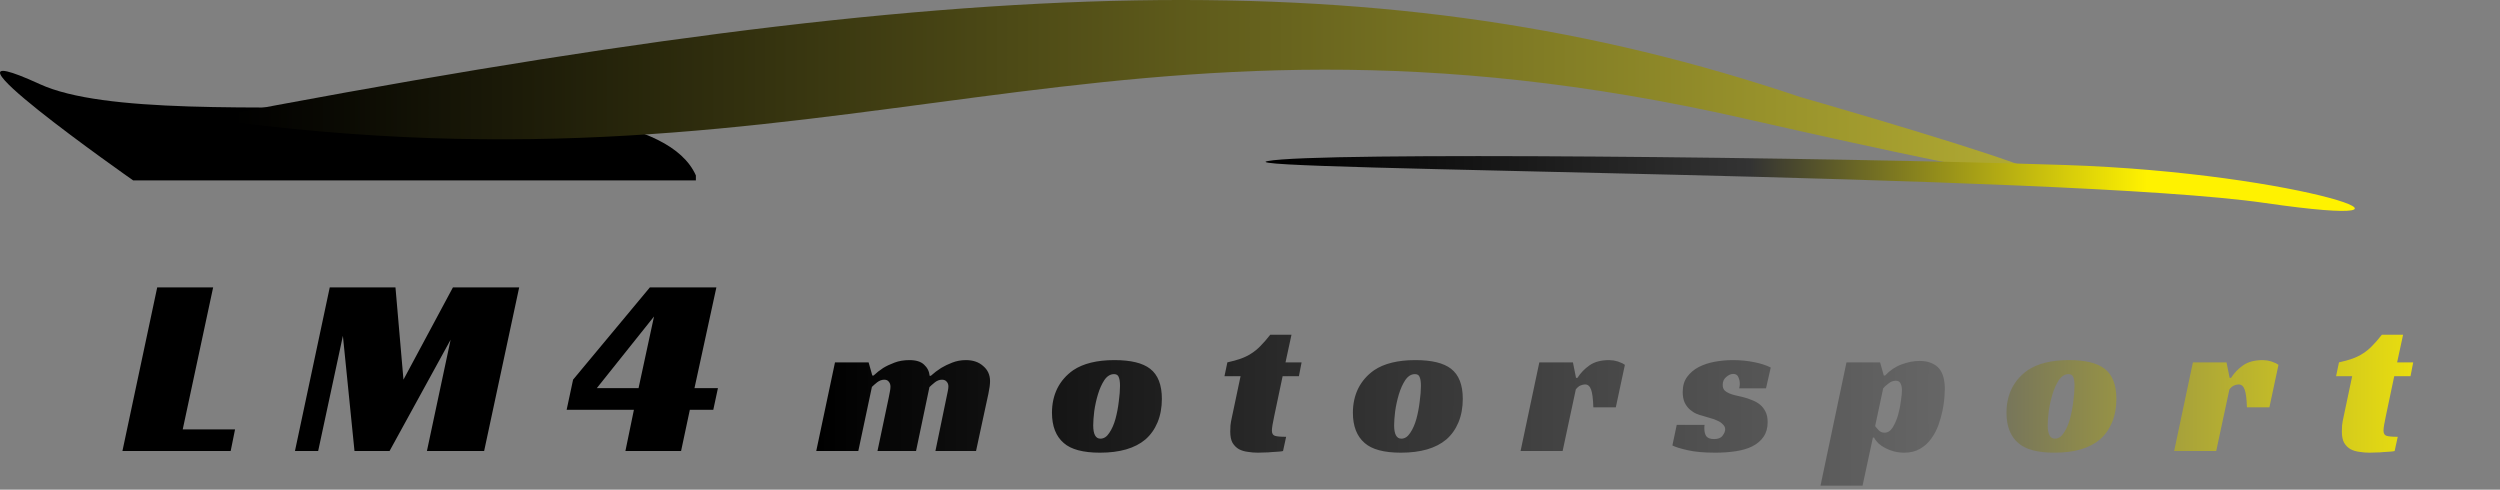 <svg width="388" height="76" viewBox="0 0 388 76" fill="none" xmlns="http://www.w3.org/2000/svg">
<rect x="0" y="0" width="388" height="76" fill="#808080" stroke="none"/>
<path d="M6.175 13.057C26.022 22.157 99.774 8.822 108 27.225L108 28H101.754H20.669C20.669 28 -13.671 3.957 6.175 13.057Z" fill="black"/>
<path d="M32 18.391C150.839 -4.444 215.312 -6.541 279.399 15.06C279.399 15.06 370.091 40.959 270.714 18.391C171.336 -4.178 131.502 32.21 32 18.391Z" fill="url(#paint0_linear_146_1961)"/>
<path d="M196.729 25C189.203 26.474 320.535 27 351.502 31.5C382.469 36 357.424 26.81 320.438 25.607C283.451 24.403 204.255 23.525 196.729 25Z" fill="url(#paint1_linear_146_1961)"/>
<path d="M24.4 44.6H33.08L28.36 66.64H36.48L35.8 70H19L24.4 44.6ZM75.137 70H66.257L69.937 52.72L60.457 70H55.017L53.217 52.12L49.377 70H45.777L51.177 44.6H61.377L62.617 58.92L70.297 44.6H80.577L75.137 70ZM105.703 70H97.063L98.383 63.6H87.943L88.943 58.92L100.863 44.6H111.183L107.783 60.24H111.423L110.703 63.6H107.063L105.703 70ZM99.103 60.24L101.503 49.12L92.623 60.24H99.103Z" fill="black"/>
<path d="M135.576 58.288C136.024 57.861 136.525 57.467 137.08 57.104C137.571 56.805 138.157 56.528 138.84 56.272C139.523 56.016 140.291 55.888 141.144 55.888C142.168 55.888 142.925 56.123 143.416 56.592C143.928 57.061 144.216 57.637 144.28 58.32H144.472C144.963 57.872 145.496 57.467 146.072 57.104C146.563 56.805 147.139 56.528 147.8 56.272C148.461 56.016 149.165 55.888 149.912 55.888C151.021 55.888 151.917 56.197 152.6 56.816C153.304 57.413 153.656 58.192 153.656 59.152C153.656 59.643 153.571 60.293 153.4 61.104C153.229 61.915 153.037 62.8 152.824 63.76L151.48 70H145.176L146.904 61.648C146.968 61.328 147.032 61.019 147.096 60.72C147.16 60.421 147.192 60.176 147.192 59.984C147.192 59.685 147.107 59.44 146.936 59.248C146.765 59.035 146.52 58.928 146.2 58.928C145.795 58.928 145.411 59.077 145.048 59.376C144.707 59.653 144.44 59.888 144.248 60.08L142.168 70H136.184L137.944 61.648C137.987 61.371 138.04 61.093 138.104 60.816C138.168 60.517 138.2 60.251 138.2 60.016C138.2 59.696 138.115 59.44 137.944 59.248C137.795 59.035 137.56 58.928 137.24 58.928C136.856 58.928 136.483 59.067 136.12 59.344C135.779 59.621 135.512 59.856 135.32 60.048L133.208 70H126.68L129.592 56.24H134.808L135.384 58.288H135.576ZM172.963 55.888C175.501 55.888 177.347 56.336 178.499 57.232C179.715 58.171 180.323 59.728 180.323 61.904C180.323 63.248 180.099 64.464 179.651 65.552C179.203 66.619 178.573 67.504 177.763 68.208C176.141 69.573 173.795 70.256 170.722 70.256C168.098 70.256 166.221 69.755 165.09 68.752C163.874 67.707 163.266 66.139 163.266 64.048C163.266 62.661 163.544 61.403 164.098 60.272C164.674 59.141 165.496 58.203 166.562 57.456C168.12 56.411 170.253 55.888 172.963 55.888ZM170.786 68.08C171.32 68.08 171.779 67.781 172.163 67.184C172.568 66.587 172.888 65.861 173.123 65.008C173.357 64.133 173.528 63.237 173.635 62.32C173.763 61.381 173.826 60.571 173.826 59.888C173.826 59.291 173.763 58.843 173.635 58.544C173.528 58.224 173.283 58.064 172.899 58.064C172.323 58.064 171.821 58.373 171.394 58.992C170.989 59.611 170.659 60.347 170.403 61.2C170.146 62.053 169.954 62.928 169.826 63.824C169.72 64.72 169.667 65.445 169.667 66C169.667 67.387 170.04 68.08 170.786 68.08ZM190.487 56.24C191.276 56.069 191.97 55.877 192.567 55.664C193.164 55.451 193.708 55.184 194.199 54.864C194.711 54.544 195.191 54.149 195.639 53.68C196.108 53.211 196.61 52.635 197.143 51.952H200.439L199.511 56.24H202.007L201.591 58.384H199.063L197.751 64.624C197.644 65.115 197.559 65.552 197.495 65.936C197.431 66.32 197.399 66.619 197.399 66.832C197.399 67.259 197.548 67.525 197.847 67.632C198.167 67.739 198.754 67.792 199.607 67.792L199.127 70C198.978 70.043 198.743 70.075 198.423 70.096C198.124 70.117 197.783 70.139 197.399 70.16C197.036 70.203 196.652 70.224 196.247 70.224C195.863 70.245 195.522 70.256 195.223 70.256C194.69 70.256 194.167 70.213 193.655 70.128C193.143 70.064 192.684 69.925 192.279 69.712C191.874 69.477 191.543 69.147 191.287 68.72C191.052 68.293 190.935 67.717 190.935 66.992C190.935 66.736 190.946 66.416 190.967 66.032C191.01 65.648 191.084 65.221 191.191 64.752L192.535 58.384H190.039L190.487 56.24ZM219.665 55.888C222.204 55.888 224.049 56.336 225.201 57.232C226.417 58.171 227.025 59.728 227.025 61.904C227.025 63.248 226.801 64.464 226.353 65.552C225.905 66.619 225.276 67.504 224.465 68.208C222.844 69.573 220.497 70.256 217.425 70.256C214.801 70.256 212.924 69.755 211.793 68.752C210.577 67.707 209.969 66.139 209.969 64.048C209.969 62.661 210.246 61.403 210.801 60.272C211.377 59.141 212.198 58.203 213.265 57.456C214.822 56.411 216.956 55.888 219.665 55.888ZM217.489 68.08C218.022 68.08 218.481 67.781 218.865 67.184C219.27 66.587 219.59 65.861 219.825 65.008C220.06 64.133 220.23 63.237 220.337 62.32C220.465 61.381 220.529 60.571 220.529 59.888C220.529 59.291 220.465 58.843 220.337 58.544C220.23 58.224 219.985 58.064 219.601 58.064C219.025 58.064 218.524 58.373 218.097 58.992C217.692 59.611 217.361 60.347 217.105 61.2C216.849 62.053 216.657 62.928 216.529 63.824C216.422 64.72 216.369 65.445 216.369 66C216.369 67.387 216.742 68.08 217.489 68.08ZM238.903 56.24H244.119L244.599 58.64H244.823C245.314 57.872 245.943 57.221 246.711 56.688C247.479 56.155 248.493 55.888 249.751 55.888C249.837 55.888 249.965 55.899 250.135 55.92C250.327 55.92 250.53 55.952 250.743 56.016C250.978 56.059 251.213 56.133 251.447 56.24C251.703 56.325 251.949 56.453 252.183 56.624L250.775 63.216H247.287C247.245 61.893 247.127 60.976 246.935 60.464C246.743 59.931 246.434 59.664 246.007 59.664C245.794 59.664 245.559 59.717 245.303 59.824C245.069 59.909 244.823 60.112 244.567 60.432L242.519 70H235.991L238.903 56.24ZM269.924 60.272C269.945 60.165 269.967 60.059 269.988 59.952C270.009 59.845 270.02 59.728 270.02 59.6C270.02 59.216 269.945 58.864 269.796 58.544C269.668 58.203 269.401 58.032 268.996 58.032C268.633 58.032 268.271 58.192 267.908 58.512C267.545 58.811 267.364 59.216 267.364 59.728C267.364 60.069 267.449 60.347 267.62 60.56C267.812 60.752 268.057 60.912 268.356 61.04C268.655 61.168 268.985 61.275 269.348 61.36C269.732 61.445 270.105 61.531 270.468 61.616C270.98 61.744 271.46 61.904 271.908 62.096C272.377 62.267 272.793 62.501 273.156 62.8C273.519 63.099 273.807 63.472 274.02 63.92C274.233 64.347 274.34 64.88 274.34 65.52C274.34 66.416 274.127 67.173 273.7 67.792C273.295 68.389 272.719 68.88 271.972 69.264C271.247 69.627 270.383 69.883 269.38 70.032C268.399 70.181 267.343 70.256 266.212 70.256C264.484 70.256 263.055 70.128 261.924 69.872C260.793 69.616 260.004 69.371 259.556 69.136L260.228 65.936H264.548C264.527 66.043 264.516 66.149 264.516 66.256C264.516 66.341 264.516 66.437 264.516 66.544C264.516 67.035 264.623 67.429 264.836 67.728C265.071 68.005 265.465 68.144 266.02 68.144C266.639 68.144 267.076 67.973 267.332 67.632C267.609 67.269 267.748 66.939 267.748 66.64C267.748 66.341 267.631 66.085 267.396 65.872C267.183 65.637 266.905 65.445 266.564 65.296C266.223 65.125 265.839 64.987 265.412 64.88C265.007 64.752 264.612 64.635 264.228 64.528C263.951 64.464 263.631 64.357 263.268 64.208C262.927 64.059 262.596 63.845 262.276 63.568C261.956 63.291 261.689 62.939 261.476 62.512C261.263 62.064 261.156 61.509 261.156 60.848C261.156 59.909 261.38 59.131 261.828 58.512C262.297 57.872 262.895 57.36 263.62 56.976C264.367 56.592 265.199 56.315 266.116 56.144C267.055 55.973 267.993 55.888 268.932 55.888C270.105 55.888 271.215 55.995 272.26 56.208C273.305 56.421 274.159 56.699 274.82 57.04L274.084 60.272H269.924ZM289.07 75.376H282.542L286.574 56.24H291.79L292.366 58.288H292.558C293.326 57.477 294.179 56.901 295.118 56.56C296.078 56.197 297.016 56.016 297.934 56.016C298.68 56.016 299.299 56.133 299.79 56.368C300.302 56.581 300.707 56.88 301.006 57.264C301.304 57.648 301.518 58.107 301.646 58.64C301.774 59.173 301.838 59.739 301.838 60.336C301.838 60.635 301.816 61.083 301.774 61.68C301.731 62.277 301.635 62.949 301.486 63.696C301.336 64.421 301.123 65.179 300.846 65.968C300.568 66.736 300.195 67.44 299.726 68.08C299.278 68.72 298.702 69.243 297.998 69.648C297.315 70.053 296.494 70.256 295.534 70.256C295 70.256 294.478 70.192 293.966 70.064C293.475 69.936 293.027 69.765 292.622 69.552C292.216 69.339 291.854 69.093 291.534 68.816C291.235 68.517 291.011 68.219 290.862 67.92H290.67L289.07 75.376ZM292.462 67.152C292.974 67.152 293.4 66.885 293.742 66.352C294.083 65.797 294.36 65.157 294.574 64.432C294.787 63.685 294.936 62.949 295.022 62.224C295.128 61.477 295.182 60.923 295.182 60.56C295.182 60.133 295.107 59.781 294.958 59.504C294.83 59.227 294.584 59.088 294.222 59.088C293.816 59.088 293.432 59.237 293.07 59.536C292.707 59.813 292.44 60.059 292.27 60.272L291.022 66.128C291.192 66.363 291.395 66.597 291.63 66.832C291.864 67.045 292.142 67.152 292.462 67.152ZM321.101 55.888C323.64 55.888 325.485 56.336 326.637 57.232C327.853 58.171 328.461 59.728 328.461 61.904C328.461 63.248 328.237 64.464 327.789 65.552C327.341 66.619 326.712 67.504 325.901 68.208C324.28 69.573 321.933 70.256 318.861 70.256C316.237 70.256 314.36 69.755 313.229 68.752C312.013 67.707 311.405 66.139 311.405 64.048C311.405 62.661 311.683 61.403 312.237 60.272C312.813 59.141 313.635 58.203 314.701 57.456C316.259 56.411 318.392 55.888 321.101 55.888ZM318.925 68.08C319.459 68.08 319.917 67.781 320.301 67.184C320.707 66.587 321.027 65.861 321.261 65.008C321.496 64.133 321.667 63.237 321.773 62.32C321.901 61.381 321.965 60.571 321.965 59.888C321.965 59.291 321.901 58.843 321.773 58.544C321.667 58.224 321.421 58.064 321.037 58.064C320.461 58.064 319.96 58.373 319.533 58.992C319.128 59.611 318.797 60.347 318.541 61.2C318.285 62.053 318.093 62.928 317.965 63.824C317.859 64.72 317.805 65.445 317.805 66C317.805 67.387 318.179 68.08 318.925 68.08ZM340.339 56.24H345.555L346.035 58.64H346.259C346.75 57.872 347.379 57.221 348.147 56.688C348.915 56.155 349.929 55.888 351.187 55.888C351.273 55.888 351.401 55.899 351.571 55.92C351.763 55.92 351.966 55.952 352.179 56.016C352.414 56.059 352.649 56.133 352.883 56.24C353.139 56.325 353.385 56.453 353.619 56.624L352.211 63.216H348.723C348.681 61.893 348.563 60.976 348.371 60.464C348.179 59.931 347.87 59.664 347.443 59.664C347.23 59.664 346.995 59.717 346.739 59.824C346.505 59.909 346.259 60.112 346.003 60.432L343.955 70H337.427L340.339 56.24ZM363.008 56.24C363.798 56.069 364.491 55.877 365.088 55.664C365.686 55.451 366.23 55.184 366.72 54.864C367.232 54.544 367.712 54.149 368.16 53.68C368.63 53.211 369.131 52.635 369.664 51.952H372.96L372.032 56.24H374.528L374.112 58.384H371.584L370.272 64.624C370.166 65.115 370.08 65.552 370.016 65.936C369.952 66.32 369.92 66.619 369.92 66.832C369.92 67.259 370.07 67.525 370.368 67.632C370.688 67.739 371.275 67.792 372.128 67.792L371.648 70C371.499 70.043 371.264 70.075 370.944 70.096C370.646 70.117 370.304 70.139 369.92 70.16C369.558 70.203 369.174 70.224 368.768 70.224C368.384 70.245 368.043 70.256 367.744 70.256C367.211 70.256 366.688 70.213 366.176 70.128C365.664 70.064 365.206 69.925 364.8 69.712C364.395 69.477 364.064 69.147 363.808 68.72C363.574 68.293 363.456 67.717 363.456 66.992C363.456 66.736 363.467 66.416 363.488 66.032C363.531 65.648 363.606 65.221 363.712 64.752L365.056 58.384H362.56L363.008 56.24Z" fill="url(#paint2_linear_146_1961)"/>
<defs>
<linearGradient id="paint0_linear_146_1961" x1="32" y1="13.812" x2="317.251" y2="13.812" gradientUnits="userSpaceOnUse">
<stop offset="0.015"/>
<stop offset="1" stop-color="#B3AC33"/>
<stop offset="1" stop-color="#FFF200"/>
</linearGradient>
<linearGradient id="paint1_linear_146_1961" x1="199.73" y1="24.494" x2="357.731" y2="24.494" gradientUnits="userSpaceOnUse">
<stop/>
<stop offset="0.455" stop-color="#333333"/>
<stop offset="0.845" stop-color="#FFF200"/>
</linearGradient>
<linearGradient id="paint2_linear_146_1961" x1="127" y1="59" x2="388" y2="59" gradientUnits="userSpaceOnUse">
<stop/>
<stop offset="0.67" stop-color="#666666"/>
<stop offset="0.995" stop-color="#FFF200"/>
</linearGradient>
</defs>
</svg>
